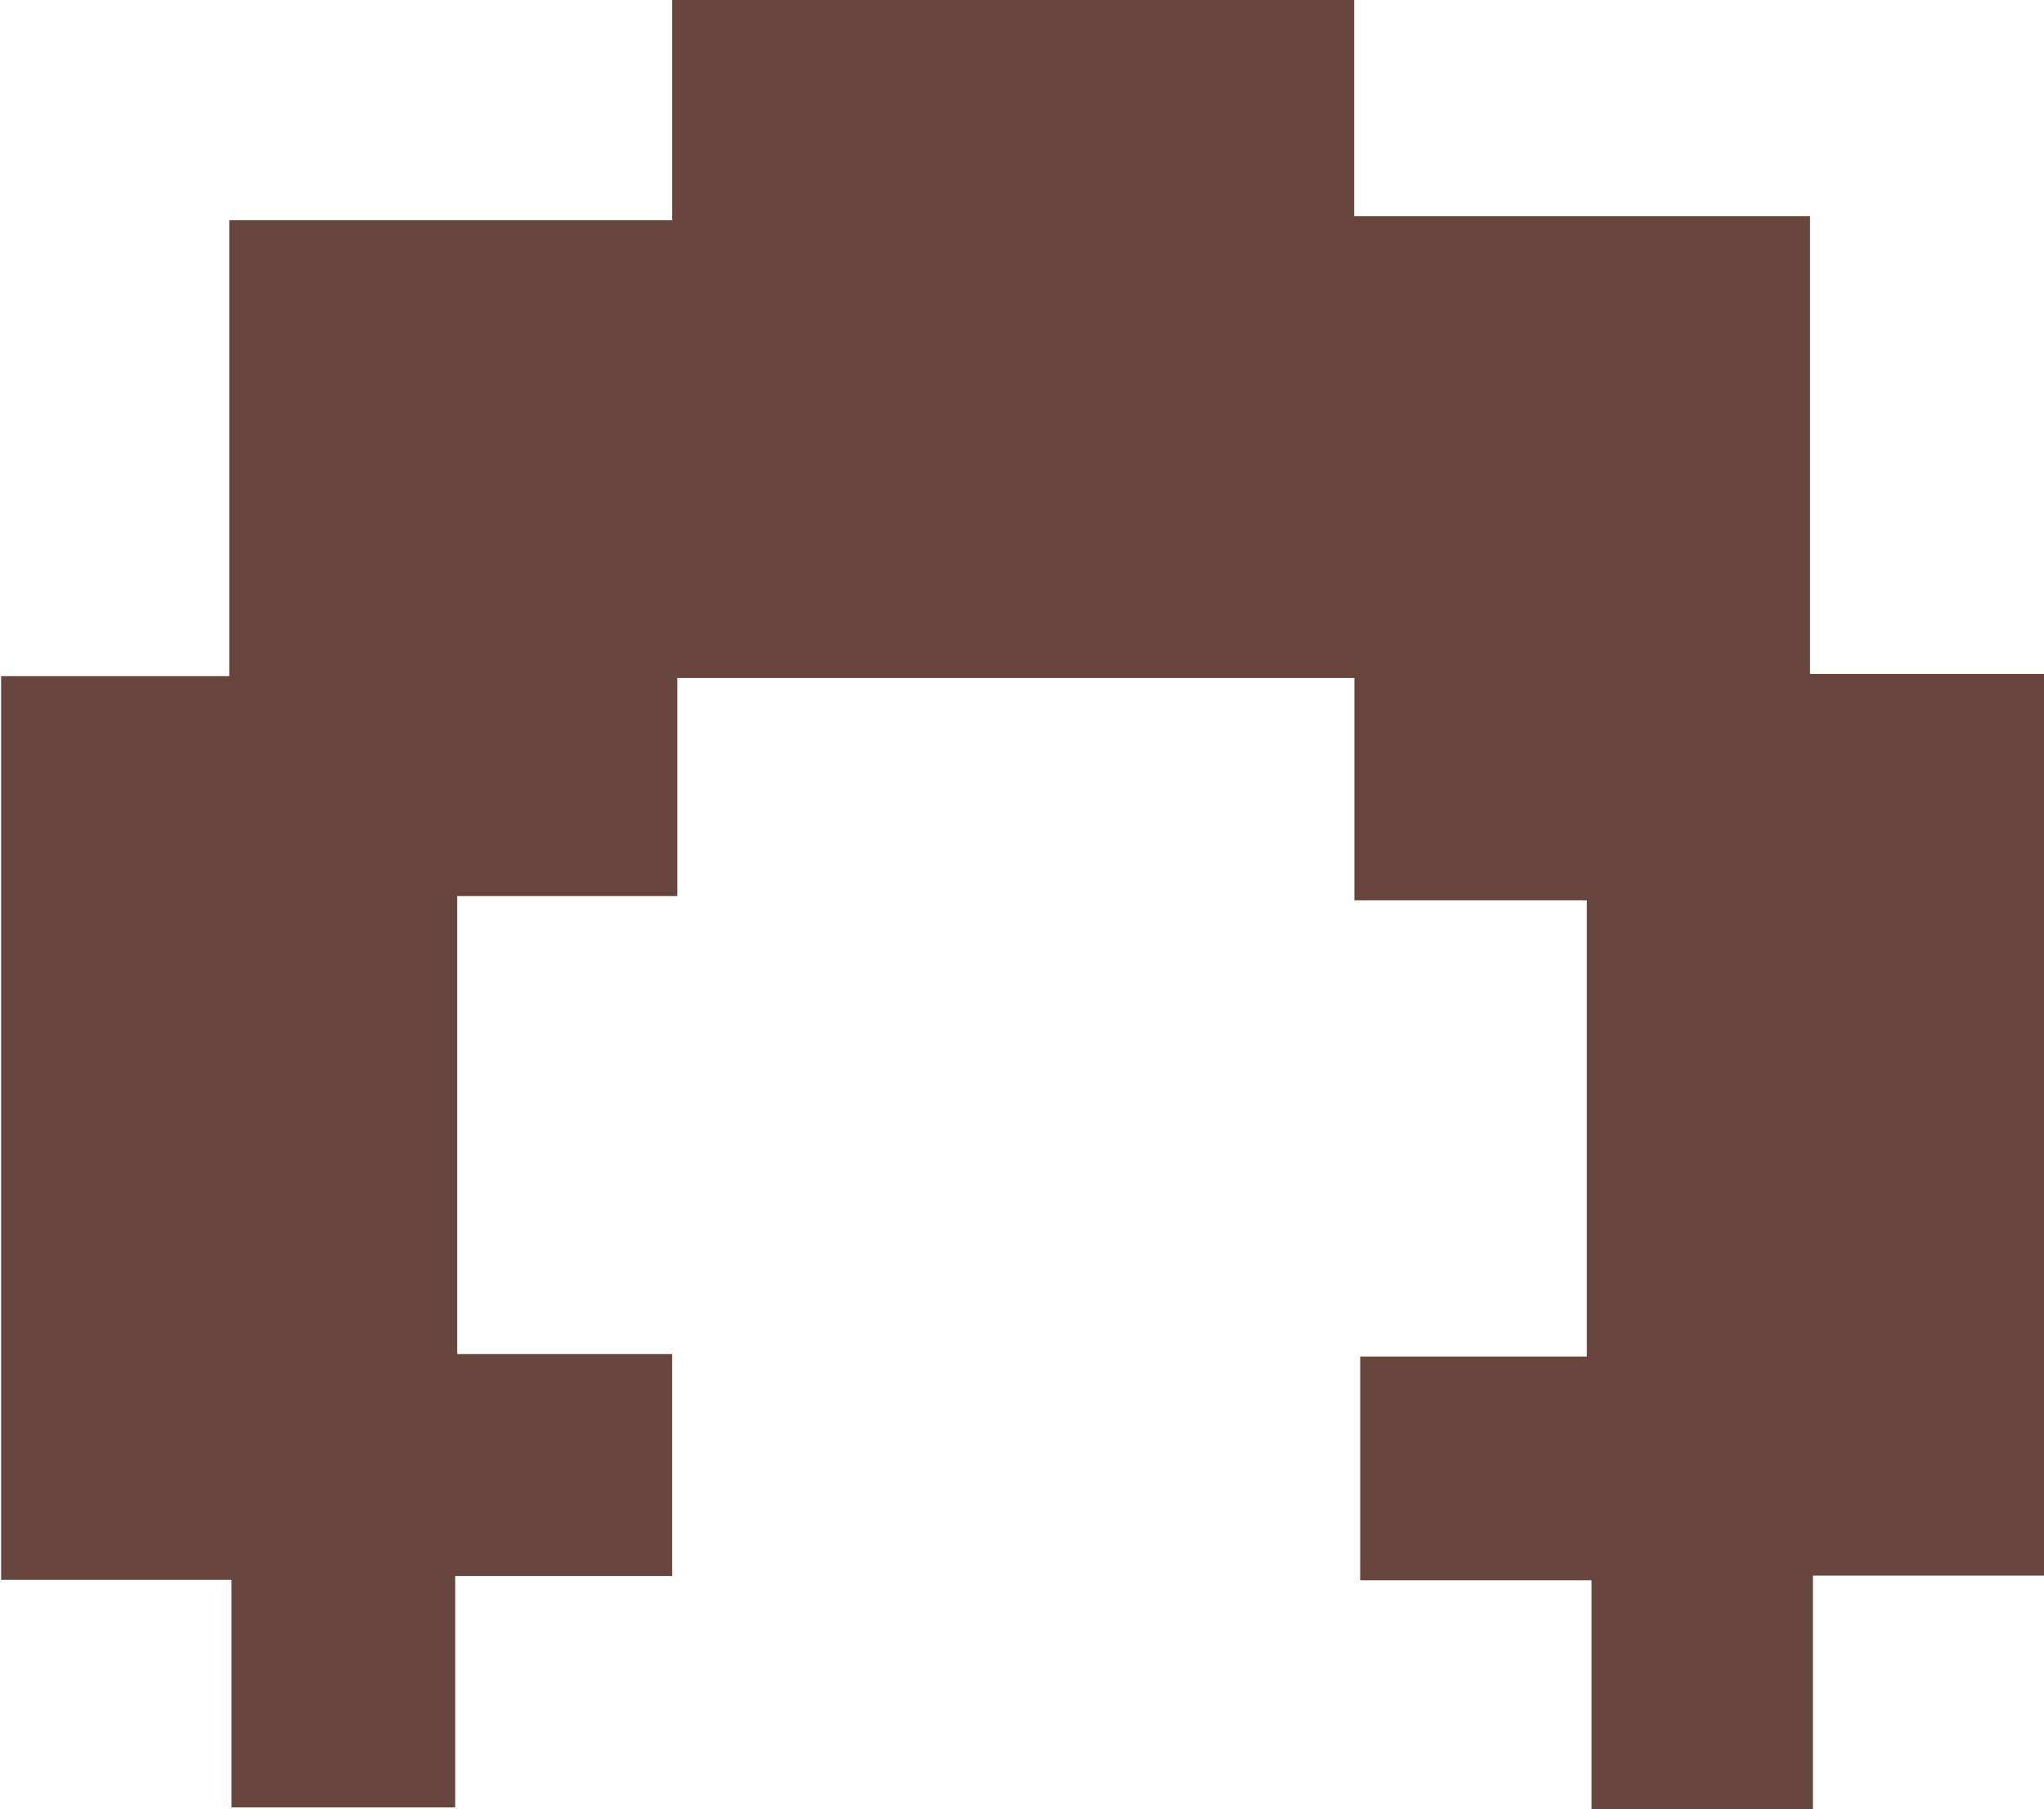 <svg id="Layer_1" data-name="Layer 1" xmlns="http://www.w3.org/2000/svg" viewBox="0 0 91.38 80.86"><path d="M76.5,47.34V37.4H46.23v9.75H36.39V67.62H46v9.92H36.3V87.88h-10V77.71H16V37.32h10.2V16.94H46V7.1H76.49v9.66H96.87V37.22h10.46v40.3H97V88H87.1V77.73H76.76v-10H86.89V47.34Z" transform="translate(-15.95 -7.1)" fill="#68463d"/></svg>